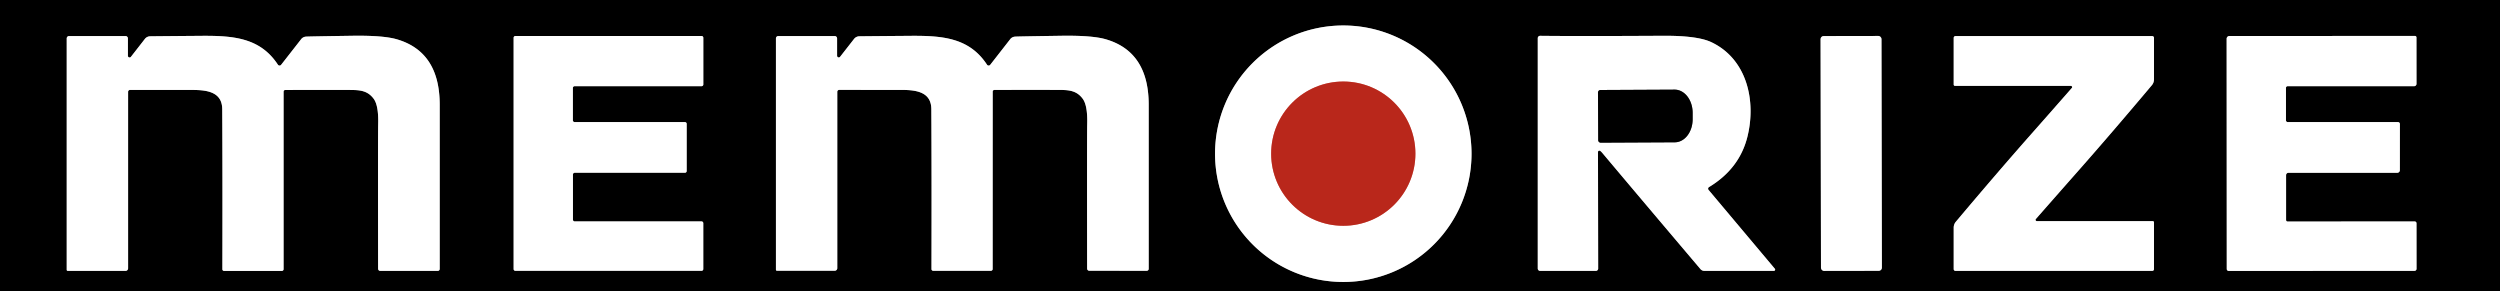 <?xml version="1.0" encoding="UTF-8" standalone="no"?>
<svg xmlns="http://www.w3.org/2000/svg" version="1.2" baseProfile="tiny" viewBox="0.00 0.00 670.00 78.00">
<rect x="0.00" y="0.00" width="670.00" height="78.00" fill="#333333" stroke="none"/>
<g stroke-width="2.00" fill="none" stroke-linecap="butt">
<path stroke="#808080" vector-effect="non-scaling-stroke" d="
  M 394.37 41.20
  A 34.37 34.37 0.0 0 0 360.00 6.83
  A 34.37 34.37 0.0 0 0 325.63 41.20
  A 34.37 34.37 0.0 0 0 360.00 75.57
  A 34.37 34.37 0.0 0 0 394.37 41.20"
/>
<path stroke="#808080" vector-effect="non-scaling-stroke" d="
  M 34.33 71.91
  L 34.33 24.61
  A 0.51 0.51 0.0 0 1 34.84 24.10
  Q 50.35 24.11 51.81 24.11
  C 55.72 24.13 59.53 24.77 59.56 29.26
  Q 59.66 45.99 59.60 72.16
  A 0.45 0.45 0.0 0 0 60.05 72.61
  L 75.53 72.61
  A 0.47 0.47 0.0 0 0 76.00 72.14
  L 76.00 24.56
  A 0.44 0.44 0.0 0 1 76.44 24.12
  Q 86.39 24.08 92.91 24.11
  C 95.91 24.12 98.29 23.99 100.13 26.45
  Q 101.49 28.26 101.35 33.27
  Q 101.28 35.89 101.33 72.02
  A 0.58 0.58 0.0 0 0 101.91 72.60
  L 117.31 72.60
  A 0.53 0.52 -0.5 0 0 117.84 72.07
  Q 117.84 64.80 117.84 28.06
  Q 117.84 13.83 106.27 10.51
  Q 102.59 9.46 94.25 9.59
  Q 82.85 9.76 82.00 9.82
  A 1.78 1.77 17.0 0 0 80.71 10.50
  L 75.34 17.37
  A 0.53 0.53 0.0 0 1 74.48 17.34
  C 69.65 9.98 62.31 9.53 53.51 9.61
  Q 41.26 9.71 40.23 9.73
  A 1.84 1.82 18.1 0 0 38.83 10.43
  L 35.08 15.24
  A 0.45 0.45 0.0 0 1 34.28 14.96
  L 34.28 10.30
  A 0.64 0.64 0.0 0 0 33.64 9.66
  L 18.52 9.66
  A 0.64 0.63 0.0 0 0 17.88 10.29
  L 17.88 72.32
  A 0.28 0.28 0.0 0 0 18.16 72.60
  L 33.64 72.60
  A 0.69 0.69 0.0 0 0 34.33 71.91"
/>
<path stroke="#808080" vector-effect="non-scaling-stroke" d="
  M 188.49 10.12
  A 0.47 0.47 0.0 0 0 188.02 9.65
  L 138.12 9.65
  A 0.47 0.47 0.0 0 0 137.65 10.12
  L 137.65 72.11
  A 0.47 0.47 0.0 0 0 138.12 72.58
  L 188.01 72.58
  A 0.47 0.47 0.0 0 0 188.48 72.11
  L 188.48 59.81
  A 0.47 0.47 0.0 0 0 188.01 59.34
  L 154.02 59.34
  A 0.47 0.47 0.0 0 1 153.55 58.87
  L 153.55 46.77
  A 0.47 0.47 0.0 0 1 154.02 46.30
  L 183.56 46.30
  A 0.47 0.47 0.0 0 0 184.03 45.83
  L 184.03 33.19
  A 0.47 0.47 0.0 0 0 183.56 32.72
  L 154.00 32.72
  A 0.47 0.47 0.0 0 1 153.53 32.25
  L 153.53 23.57
  A 0.47 0.47 0.0 0 1 154.00 23.10
  L 188.02 23.10
  A 0.47 0.47 0.0 0 0 188.49 22.63
  L 188.49 10.12"
/>
<path stroke="#808080" vector-effect="non-scaling-stroke" d="
  M 224.39 71.87
  L 224.39 24.60
  A 0.51 0.51 0.0 0 1 224.90 24.09
  Q 240.40 24.10 241.86 24.10
  C 245.77 24.12 249.57 24.76 249.60 29.25
  Q 249.70 45.97 249.64 72.12
  A 0.45 0.45 0.0 0 0 250.09 72.57
  L 265.56 72.57
  A 0.47 0.47 0.0 0 0 266.03 72.10
  L 266.04 24.55
  A 0.44 0.44 0.0 0 1 266.48 24.11
  Q 276.42 24.07 282.94 24.10
  C 285.93 24.11 288.31 23.98 290.15 26.44
  Q 291.51 28.25 291.37 33.26
  Q 291.30 35.88 291.35 71.99
  A 0.58 0.58 0.0 0 0 291.93 72.56
  L 307.32 72.57
  A 0.53 0.52 -0.5 0 0 307.85 72.04
  Q 307.85 64.77 307.85 28.05
  Q 307.85 13.83 296.29 10.51
  Q 292.61 9.46 284.28 9.59
  Q 272.88 9.76 272.03 9.82
  A 1.78 1.77 17.0 0 0 270.74 10.50
  L 265.38 17.37
  A 0.53 0.53 0.0 0 1 264.52 17.34
  C 259.69 9.98 252.35 9.53 243.56 9.61
  Q 231.32 9.71 230.29 9.73
  A 1.84 1.81 18.1 0 0 228.89 10.43
  L 225.14 15.23
  A 0.45 0.45 0.0 0 1 224.34 14.95
  L 224.34 10.30
  A 0.64 0.64 0.0 0 0 223.70 9.66
  L 208.59 9.66
  A 0.64 0.63 0.0 0 0 207.95 10.29
  L 207.95 72.28
  A 0.28 0.28 0.0 0 0 208.23 72.56
  L 223.70 72.56
  A 0.69 0.69 0.0 0 0 224.39 71.87"
/>
<path stroke="#808080" vector-effect="non-scaling-stroke" d="
  M 475.66 72.03
  L 457.89 50.89
  A 0.50 0.50 0.0 0 1 458.01 50.14
  Q 466.13 45.23 468.28 36.75
  C 470.72 27.08 468.21 15.84 458.65 11.31
  Q 454.91 9.53 445.62 9.59
  Q 423.56 9.72 412.76 9.60
  A 0.64 0.63 -0.0 0 0 412.12 10.23
  L 412.12 71.96
  A 0.64 0.64 0.0 0 0 412.76 72.60
  L 427.68 72.60
  A 0.63 0.63 0.0 0 0 428.31 71.97
  L 428.26 40.74
  A 0.37 0.37 0.0 0 1 428.73 40.38
  Q 428.97 40.45 429.46 41.03
  Q 440.15 53.75 455.73 72.12
  A 1.34 1.32 69.5 0 0 456.74 72.59
  L 475.40 72.59
  A 0.34 0.34 0.0 0 0 475.66 72.03"
/>
<path stroke="#808080" vector-effect="non-scaling-stroke" d="
  M 504.236 10.466
  A 0.83 0.83 0.0 0 0 503.405 9.637
  L 488.745 9.663
  A 0.83 0.83 0.0 0 0 487.916 10.494
  L 488.024 71.774
  A 0.83 0.83 0.0 0 0 488.855 72.603
  L 503.515 72.577
  A 0.83 0.83 0.0 0 0 504.344 71.746
  L 504.236 10.466"
/>
<path stroke="#808080" vector-effect="non-scaling-stroke" d="
  M 544.44 35.86
  Q 535.32 46.18 524.16 59.44
  A 2.46 2.43 65.2 0 0 523.59 61.01
  L 523.59 72.12
  A 0.48 0.48 0.0 0 0 524.07 72.60
  L 576.79 72.60
  A 0.48 0.48 0.0 0 0 577.27 72.12
  L 577.27 59.61
  A 0.35 0.34 -90.0 0 0 576.93 59.26
  L 545.87 59.26
  A 0.35 0.34 20.4 0 1 545.61 58.69
  Q 552.63 50.70 556.42 46.41
  Q 565.54 36.09 576.70 22.83
  A 2.46 2.43 65.2 0 0 577.27 21.26
  L 577.27 10.15
  A 0.48 0.48 0.0 0 0 576.79 9.67
  L 524.07 9.67
  A 0.48 0.48 0.0 0 0 523.59 10.15
  L 523.59 22.66
  A 0.35 0.34 -90.0 0 0 523.93 23.01
  L 554.99 23.01
  A 0.35 0.34 20.4 0 1 555.25 23.58
  Q 548.23 31.58 544.44 35.86"
/>
<path stroke="#808080" vector-effect="non-scaling-stroke" d="
  M 596.74 10.39
  L 596.77 72.09
  A 0.52 0.52 0.0 0 0 597.29 72.61
  L 647.08 72.59
  A 0.55 0.55 0.0 0 0 647.63 72.04
  L 647.62 59.83
  A 0.48 0.48 0.0 0 0 647.14 59.35
  L 613.07 59.37
  A 0.41 0.40 90.0 0 1 612.67 58.96
  L 612.67 46.94
  A 0.63 0.63 0.0 0 1 613.30 46.31
  L 642.46 46.31
  A 0.70 0.70 0.0 0 0 643.16 45.61
  L 643.17 33.23
  A 0.51 0.51 0.0 0 0 642.66 32.72
  L 613.10 32.72
  A 0.47 0.46 90.0 0 1 612.64 32.25
  L 612.64 23.54
  A 0.44 0.44 0.0 0 1 613.08 23.10
  L 646.99 23.10
  A 0.63 0.63 0.0 0 0 647.62 22.47
  L 647.61 10.03
  A 0.40 0.40 0.0 0 0 647.21 9.63
  L 597.48 9.65
  A 0.74 0.74 0.0 0 0 596.74 10.39"
/>
<path stroke="#dc938d" vector-effect="non-scaling-stroke" d="
  M 379.33 41.18
  A 19.33 19.33 0.0 0 0 360.00 21.85
  A 19.33 19.33 0.0 0 0 340.67 41.18
  A 19.33 19.33 0.0 0 0 360.00 60.51
  A 19.33 19.33 0.0 0 0 379.33 41.18"
/>
<path stroke="#808080" vector-effect="non-scaling-stroke" d="
  M 428.26 24.81
  L 428.32 37.57
  A 0.68 0.68 0.0 0 0 429.01 38.24
  L 448.86 38.14
  A 6.20 4.81 89.7 0 0 453.63 31.91
  L 453.63 30.19
  A 6.20 4.81 89.7 0 0 448.78 24.02
  L 428.93 24.12
  A 0.68 0.68 0.0 0 0 428.26 24.81"
/>
</g>
<path fill="#000000" d="
  M 670.00 0.00
  L 670.00 78.00
  L 0.00 78.00
  L 0.00 0.00
  L 670.00 0.00
  Z
  M 394.37 41.20
  A 34.37 34.37 0.0 0 0 360.00 6.83
  A 34.37 34.37 0.0 0 0 325.63 41.20
  A 34.37 34.37 0.0 0 0 360.00 75.57
  A 34.37 34.37 0.0 0 0 394.37 41.20
  Z
  M 34.33 71.91
  L 34.33 24.61
  A 0.51 0.51 0.0 0 1 34.84 24.10
  Q 50.35 24.11 51.81 24.11
  C 55.72 24.13 59.53 24.77 59.56 29.26
  Q 59.66 45.99 59.60 72.16
  A 0.45 0.45 0.0 0 0 60.05 72.61
  L 75.53 72.61
  A 0.47 0.47 0.0 0 0 76.00 72.14
  L 76.00 24.56
  A 0.44 0.44 0.0 0 1 76.44 24.12
  Q 86.39 24.08 92.91 24.11
  C 95.91 24.12 98.29 23.99 100.13 26.45
  Q 101.49 28.26 101.35 33.27
  Q 101.28 35.89 101.33 72.02
  A 0.58 0.58 0.0 0 0 101.91 72.60
  L 117.31 72.60
  A 0.53 0.52 -0.5 0 0 117.84 72.07
  Q 117.84 64.80 117.84 28.06
  Q 117.84 13.83 106.27 10.51
  Q 102.59 9.46 94.25 9.59
  Q 82.85 9.76 82.00 9.82
  A 1.78 1.77 17.0 0 0 80.71 10.50
  L 75.34 17.37
  A 0.53 0.53 0.0 0 1 74.48 17.34
  C 69.65 9.98 62.31 9.53 53.51 9.61
  Q 41.26 9.71 40.23 9.73
  A 1.84 1.82 18.1 0 0 38.83 10.43
  L 35.08 15.24
  A 0.45 0.45 0.0 0 1 34.28 14.96
  L 34.28 10.30
  A 0.64 0.64 0.0 0 0 33.64 9.66
  L 18.52 9.66
  A 0.64 0.63 0.0 0 0 17.88 10.29
  L 17.88 72.32
  A 0.28 0.28 0.0 0 0 18.16 72.60
  L 33.64 72.60
  A 0.69 0.69 0.0 0 0 34.33 71.91
  Z
  M 188.49 10.12
  A 0.47 0.47 0.0 0 0 188.02 9.65
  L 138.12 9.65
  A 0.47 0.47 0.0 0 0 137.65 10.12
  L 137.65 72.11
  A 0.47 0.47 0.0 0 0 138.12 72.58
  L 188.01 72.58
  A 0.47 0.47 0.0 0 0 188.48 72.11
  L 188.48 59.81
  A 0.47 0.47 0.0 0 0 188.01 59.34
  L 154.02 59.34
  A 0.47 0.47 0.0 0 1 153.55 58.87
  L 153.55 46.77
  A 0.47 0.47 0.0 0 1 154.02 46.30
  L 183.56 46.30
  A 0.47 0.47 0.0 0 0 184.03 45.83
  L 184.03 33.19
  A 0.47 0.47 0.0 0 0 183.56 32.72
  L 154.00 32.72
  A 0.47 0.47 0.0 0 1 153.53 32.25
  L 153.53 23.57
  A 0.47 0.47 0.0 0 1 154.00 23.10
  L 188.02 23.10
  A 0.47 0.47 0.0 0 0 188.49 22.63
  L 188.49 10.12
  Z
  M 224.39 71.87
  L 224.39 24.60
  A 0.51 0.51 0.0 0 1 224.90 24.09
  Q 240.40 24.10 241.86 24.10
  C 245.77 24.12 249.57 24.76 249.60 29.25
  Q 249.70 45.97 249.64 72.12
  A 0.45 0.45 0.0 0 0 250.09 72.57
  L 265.56 72.57
  A 0.47 0.47 0.0 0 0 266.03 72.10
  L 266.04 24.55
  A 0.44 0.44 0.0 0 1 266.48 24.11
  Q 276.42 24.07 282.94 24.10
  C 285.93 24.11 288.31 23.98 290.15 26.44
  Q 291.51 28.25 291.37 33.26
  Q 291.30 35.88 291.35 71.99
  A 0.58 0.58 0.0 0 0 291.93 72.56
  L 307.32 72.57
  A 0.53 0.52 -0.5 0 0 307.85 72.04
  Q 307.85 64.77 307.85 28.05
  Q 307.85 13.83 296.29 10.51
  Q 292.61 9.46 284.28 9.59
  Q 272.88 9.76 272.03 9.82
  A 1.78 1.77 17.0 0 0 270.74 10.50
  L 265.38 17.37
  A 0.53 0.53 0.0 0 1 264.52 17.34
  C 259.69 9.98 252.35 9.53 243.56 9.61
  Q 231.32 9.71 230.29 9.73
  A 1.84 1.81 18.1 0 0 228.89 10.43
  L 225.14 15.23
  A 0.45 0.45 0.0 0 1 224.34 14.95
  L 224.34 10.30
  A 0.64 0.64 0.0 0 0 223.70 9.66
  L 208.59 9.66
  A 0.64 0.63 0.0 0 0 207.95 10.29
  L 207.95 72.28
  A 0.28 0.28 0.0 0 0 208.23 72.56
  L 223.70 72.56
  A 0.69 0.69 0.0 0 0 224.39 71.87
  Z
  M 475.66 72.03
  L 457.89 50.89
  A 0.50 0.50 0.0 0 1 458.01 50.14
  Q 466.13 45.23 468.28 36.75
  C 470.72 27.08 468.21 15.84 458.65 11.31
  Q 454.91 9.53 445.62 9.59
  Q 423.56 9.72 412.76 9.60
  A 0.64 0.63 -0.0 0 0 412.12 10.23
  L 412.12 71.96
  A 0.64 0.64 0.0 0 0 412.76 72.60
  L 427.68 72.60
  A 0.63 0.63 0.0 0 0 428.31 71.97
  L 428.26 40.74
  A 0.37 0.37 0.0 0 1 428.73 40.38
  Q 428.97 40.45 429.46 41.03
  Q 440.15 53.75 455.73 72.12
  A 1.34 1.32 69.5 0 0 456.74 72.59
  L 475.40 72.59
  A 0.34 0.34 0.0 0 0 475.66 72.03
  Z
  M 504.236 10.466
  A 0.83 0.83 0.0 0 0 503.405 9.637
  L 488.745 9.663
  A 0.83 0.83 0.0 0 0 487.916 10.494
  L 488.024 71.774
  A 0.83 0.83 0.0 0 0 488.855 72.603
  L 503.515 72.577
  A 0.83 0.83 0.0 0 0 504.344 71.746
  L 504.236 10.466
  Z
  M 544.44 35.86
  Q 535.32 46.18 524.16 59.44
  A 2.46 2.43 65.2 0 0 523.59 61.01
  L 523.59 72.12
  A 0.48 0.48 0.0 0 0 524.07 72.60
  L 576.79 72.60
  A 0.48 0.48 0.0 0 0 577.27 72.12
  L 577.27 59.61
  A 0.35 0.34 -90.0 0 0 576.93 59.26
  L 545.87 59.26
  A 0.35 0.34 20.4 0 1 545.61 58.69
  Q 552.63 50.70 556.42 46.41
  Q 565.54 36.09 576.70 22.83
  A 2.46 2.43 65.2 0 0 577.27 21.26
  L 577.27 10.15
  A 0.48 0.48 0.0 0 0 576.79 9.67
  L 524.07 9.67
  A 0.48 0.48 0.0 0 0 523.59 10.15
  L 523.59 22.66
  A 0.35 0.34 -90.0 0 0 523.93 23.01
  L 554.99 23.01
  A 0.35 0.34 20.4 0 1 555.25 23.58
  Q 548.23 31.58 544.44 35.86
  Z
  M 596.74 10.39
  L 596.77 72.09
  A 0.52 0.52 0.0 0 0 597.29 72.61
  L 647.08 72.59
  A 0.55 0.55 0.0 0 0 647.63 72.04
  L 647.62 59.83
  A 0.48 0.48 0.0 0 0 647.14 59.35
  L 613.07 59.37
  A 0.41 0.40 90.0 0 1 612.67 58.96
  L 612.67 46.94
  A 0.63 0.63 0.0 0 1 613.30 46.31
  L 642.46 46.31
  A 0.70 0.70 0.0 0 0 643.16 45.61
  L 643.17 33.23
  A 0.51 0.51 0.0 0 0 642.66 32.72
  L 613.10 32.72
  A 0.47 0.46 90.0 0 1 612.64 32.25
  L 612.64 23.54
  A 0.44 0.44 0.0 0 1 613.08 23.10
  L 646.99 23.10
  A 0.63 0.63 0.0 0 0 647.62 22.47
  L 647.61 10.03
  A 0.40 0.40 0.0 0 0 647.21 9.63
  L 597.48 9.65
  A 0.74 0.74 0.0 0 0 596.74 10.39
  Z"
/>
<path fill="#ffffff" d="
  M 394.37 41.20
  A 34.37 34.37 0.0 0 1 360.00 75.57
  A 34.37 34.37 0.0 0 1 325.63 41.20
  A 34.37 34.37 0.0 0 1 360.00 6.83
  A 34.37 34.37 0.0 0 1 394.37 41.20
  Z
  M 379.33 41.18
  A 19.33 19.33 0.0 0 0 360.00 21.85
  A 19.33 19.33 0.0 0 0 340.67 41.18
  A 19.33 19.33 0.0 0 0 360.00 60.51
  A 19.33 19.33 0.0 0 0 379.33 41.18
  Z"
/>
<path fill="#ffffff" d="
  M 33.64 72.60
  L 18.16 72.60
  A 0.28 0.28 0.0 0 1 17.88 72.32
  L 17.88 10.29
  A 0.64 0.63 0.0 0 1 18.52 9.66
  L 33.64 9.66
  A 0.64 0.64 0.0 0 1 34.28 10.30
  L 34.28 14.96
  A 0.45 0.45 0.0 0 0 35.08 15.24
  L 38.83 10.43
  A 1.84 1.82 18.1 0 1 40.23 9.73
  Q 41.26 9.71 53.51 9.61
  C 62.31 9.53 69.65 9.98 74.48 17.34
  A 0.53 0.53 0.0 0 0 75.34 17.37
  L 80.71 10.50
  A 1.78 1.77 17.0 0 1 82.00 9.82
  Q 82.85 9.76 94.25 9.59
  Q 102.59 9.46 106.27 10.51
  Q 117.84 13.83 117.84 28.06
  Q 117.84 64.80 117.84 72.07
  A 0.53 0.52 -0.5 0 1 117.31 72.60
  L 101.91 72.60
  A 0.58 0.58 0.0 0 1 101.33 72.02
  Q 101.28 35.89 101.35 33.27
  Q 101.49 28.26 100.13 26.45
  C 98.29 23.99 95.91 24.12 92.91 24.11
  Q 86.39 24.08 76.44 24.12
  A 0.44 0.44 0.0 0 0 76.00 24.56
  L 76.00 72.14
  A 0.47 0.47 0.0 0 1 75.53 72.61
  L 60.05 72.61
  A 0.45 0.45 0.0 0 1 59.60 72.16
  Q 59.66 45.99 59.56 29.26
  C 59.53 24.77 55.72 24.13 51.81 24.11
  Q 50.35 24.11 34.84 24.10
  A 0.51 0.51 0.0 0 0 34.33 24.61
  L 34.33 71.91
  A 0.69 0.69 0.0 0 1 33.64 72.60
  Z"
/>
<path fill="#ffffff" d="
  M 188.49 10.12
  L 188.49 22.63
  A 0.47 0.47 0.0 0 1 188.02 23.10
  L 154.00 23.10
  A 0.47 0.47 0.0 0 0 153.53 23.57
  L 153.53 32.25
  A 0.47 0.47 0.0 0 0 154.00 32.72
  L 183.56 32.72
  A 0.47 0.47 0.0 0 1 184.03 33.19
  L 184.03 45.83
  A 0.47 0.47 0.0 0 1 183.56 46.30
  L 154.02 46.30
  A 0.47 0.47 0.0 0 0 153.55 46.77
  L 153.55 58.87
  A 0.47 0.47 0.0 0 0 154.02 59.34
  L 188.01 59.34
  A 0.47 0.47 0.0 0 1 188.48 59.81
  L 188.48 72.11
  A 0.47 0.47 0.0 0 1 188.01 72.58
  L 138.12 72.58
  A 0.47 0.47 0.0 0 1 137.65 72.11
  L 137.65 10.12
  A 0.47 0.47 0.0 0 1 138.12 9.65
  L 188.02 9.65
  A 0.47 0.47 0.0 0 1 188.49 10.12
  Z"
/>
<path fill="#ffffff" d="
  M 224.39 71.87
  A 0.69 0.69 0.0 0 1 223.70 72.56
  L 208.23 72.56
  A 0.28 0.28 0.0 0 1 207.95 72.28
  L 207.95 10.29
  A 0.64 0.63 0.0 0 1 208.59 9.66
  L 223.70 9.66
  A 0.64 0.64 0.0 0 1 224.34 10.30
  L 224.34 14.95
  A 0.45 0.45 0.0 0 0 225.14 15.23
  L 228.89 10.43
  A 1.84 1.81 18.1 0 1 230.29 9.73
  Q 231.32 9.71 243.56 9.61
  C 252.35 9.53 259.69 9.98 264.52 17.34
  A 0.53 0.53 0.0 0 0 265.38 17.37
  L 270.74 10.50
  A 1.78 1.77 17.0 0 1 272.03 9.82
  Q 272.88 9.76 284.28 9.59
  Q 292.61 9.46 296.29 10.51
  Q 307.85 13.83 307.85 28.05
  Q 307.85 64.77 307.85 72.04
  A 0.53 0.52 -0.5 0 1 307.32 72.57
  L 291.93 72.56
  A 0.58 0.58 0.0 0 1 291.35 71.99
  Q 291.30 35.88 291.37 33.26
  Q 291.51 28.25 290.15 26.44
  C 288.31 23.98 285.93 24.11 282.94 24.10
  Q 276.42 24.07 266.48 24.11
  A 0.44 0.44 0.0 0 0 266.04 24.55
  L 266.03 72.10
  A 0.47 0.47 0.0 0 1 265.56 72.57
  L 250.09 72.57
  A 0.45 0.45 0.0 0 1 249.64 72.12
  Q 249.70 45.97 249.60 29.25
  C 249.57 24.76 245.77 24.12 241.86 24.10
  Q 240.40 24.10 224.90 24.09
  A 0.51 0.51 0.0 0 0 224.39 24.60
  L 224.39 71.87
  Z"
/>
<path fill="#ffffff" d="
  M 475.66 72.03
  A 0.34 0.34 0.0 0 1 475.40 72.59
  L 456.74 72.59
  A 1.34 1.32 69.5 0 1 455.73 72.12
  Q 440.15 53.75 429.46 41.03
  Q 428.97 40.45 428.73 40.38
  A 0.37 0.37 0.0 0 0 428.26 40.74
  L 428.31 71.97
  A 0.63 0.63 0.0 0 1 427.68 72.60
  L 412.76 72.60
  A 0.64 0.64 0.0 0 1 412.12 71.96
  L 412.12 10.23
  A 0.64 0.63 0.0 0 1 412.76 9.60
  Q 423.56 9.72 445.62 9.59
  Q 454.91 9.53 458.65 11.31
  C 468.21 15.84 470.72 27.08 468.28 36.75
  Q 466.13 45.23 458.01 50.14
  A 0.50 0.50 0.0 0 0 457.89 50.89
  L 475.66 72.03
  Z
  M 428.26 24.81
  L 428.32 37.57
  A 0.68 0.68 0.0 0 0 429.01 38.24
  L 448.86 38.14
  A 6.20 4.81 89.7 0 0 453.63 31.91
  L 453.63 30.19
  A 6.20 4.81 89.7 0 0 448.78 24.02
  L 428.93 24.12
  A 0.68 0.68 0.0 0 0 428.26 24.81
  Z"
/>
<rect fill="#ffffff" x="-8.16" y="-31.47" transform="translate(496.13,41.12) rotate(-0.1)" width="16.32" height="62.94" rx="0.83"/>
<path fill="#ffffff" d="
  M 556.42 46.41
  Q 552.63 50.70 545.61 58.69
  A 0.35 0.34 20.4 0 0 545.87 59.26
  L 576.93 59.26
  A 0.35 0.34 90.0 0 1 577.27 59.61
  L 577.27 72.12
  A 0.48 0.48 0.0 0 1 576.79 72.60
  L 524.07 72.60
  A 0.48 0.48 0.0 0 1 523.59 72.12
  L 523.59 61.01
  A 2.46 2.43 65.2 0 1 524.16 59.44
  Q 535.32 46.18 544.44 35.86
  Q 548.23 31.58 555.25 23.58
  A 0.35 0.34 20.4 0 0 554.99 23.01
  L 523.93 23.01
  A 0.35 0.34 90.0 0 1 523.59 22.66
  L 523.59 10.15
  A 0.48 0.48 0.0 0 1 524.07 9.67
  L 576.79 9.67
  A 0.48 0.48 0.0 0 1 577.27 10.15
  L 577.27 21.26
  A 2.46 2.43 65.2 0 1 576.70 22.83
  Q 565.54 36.09 556.42 46.41
  Z"
/>
<path fill="#ffffff" d="
  M 596.74 10.39
  A 0.74 0.74 0.0 0 1 597.48 9.65
  L 647.21 9.63
  A 0.40 0.40 0.0 0 1 647.61 10.03
  L 647.62 22.47
  A 0.63 0.63 0.0 0 1 646.99 23.10
  L 613.08 23.10
  A 0.44 0.44 0.0 0 0 612.64 23.54
  L 612.64 32.25
  A 0.47 0.46 90.0 0 0 613.10 32.72
  L 642.66 32.72
  A 0.51 0.51 0.0 0 1 643.17 33.23
  L 643.16 45.61
  A 0.70 0.70 0.0 0 1 642.46 46.31
  L 613.30 46.31
  A 0.63 0.63 0.0 0 0 612.67 46.94
  L 612.67 58.96
  A 0.41 0.40 90.0 0 0 613.07 59.37
  L 647.14 59.35
  A 0.48 0.48 0.0 0 1 647.62 59.83
  L 647.63 72.04
  A 0.55 0.55 0.0 0 1 647.08 72.59
  L 597.29 72.61
  A 0.52 0.52 0.0 0 1 596.77 72.09
  L 596.74 10.39
  Z"
/>
<circle fill="#b9271b" cx="360.00" cy="41.18" r="19.33"/>
<path fill="#000000" d="
  M 428.26 24.81
  A 0.68 0.68 0.0 0 1 428.93 24.12
  L 448.78 24.02
  A 6.20 4.81 89.7 0 1 453.63 30.19
  L 453.63 31.91
  A 6.20 4.81 89.7 0 1 448.86 38.14
  L 429.01 38.24
  A 0.68 0.68 0.0 0 1 428.32 37.57
  L 428.26 24.81
  Z"
/>
</svg>
